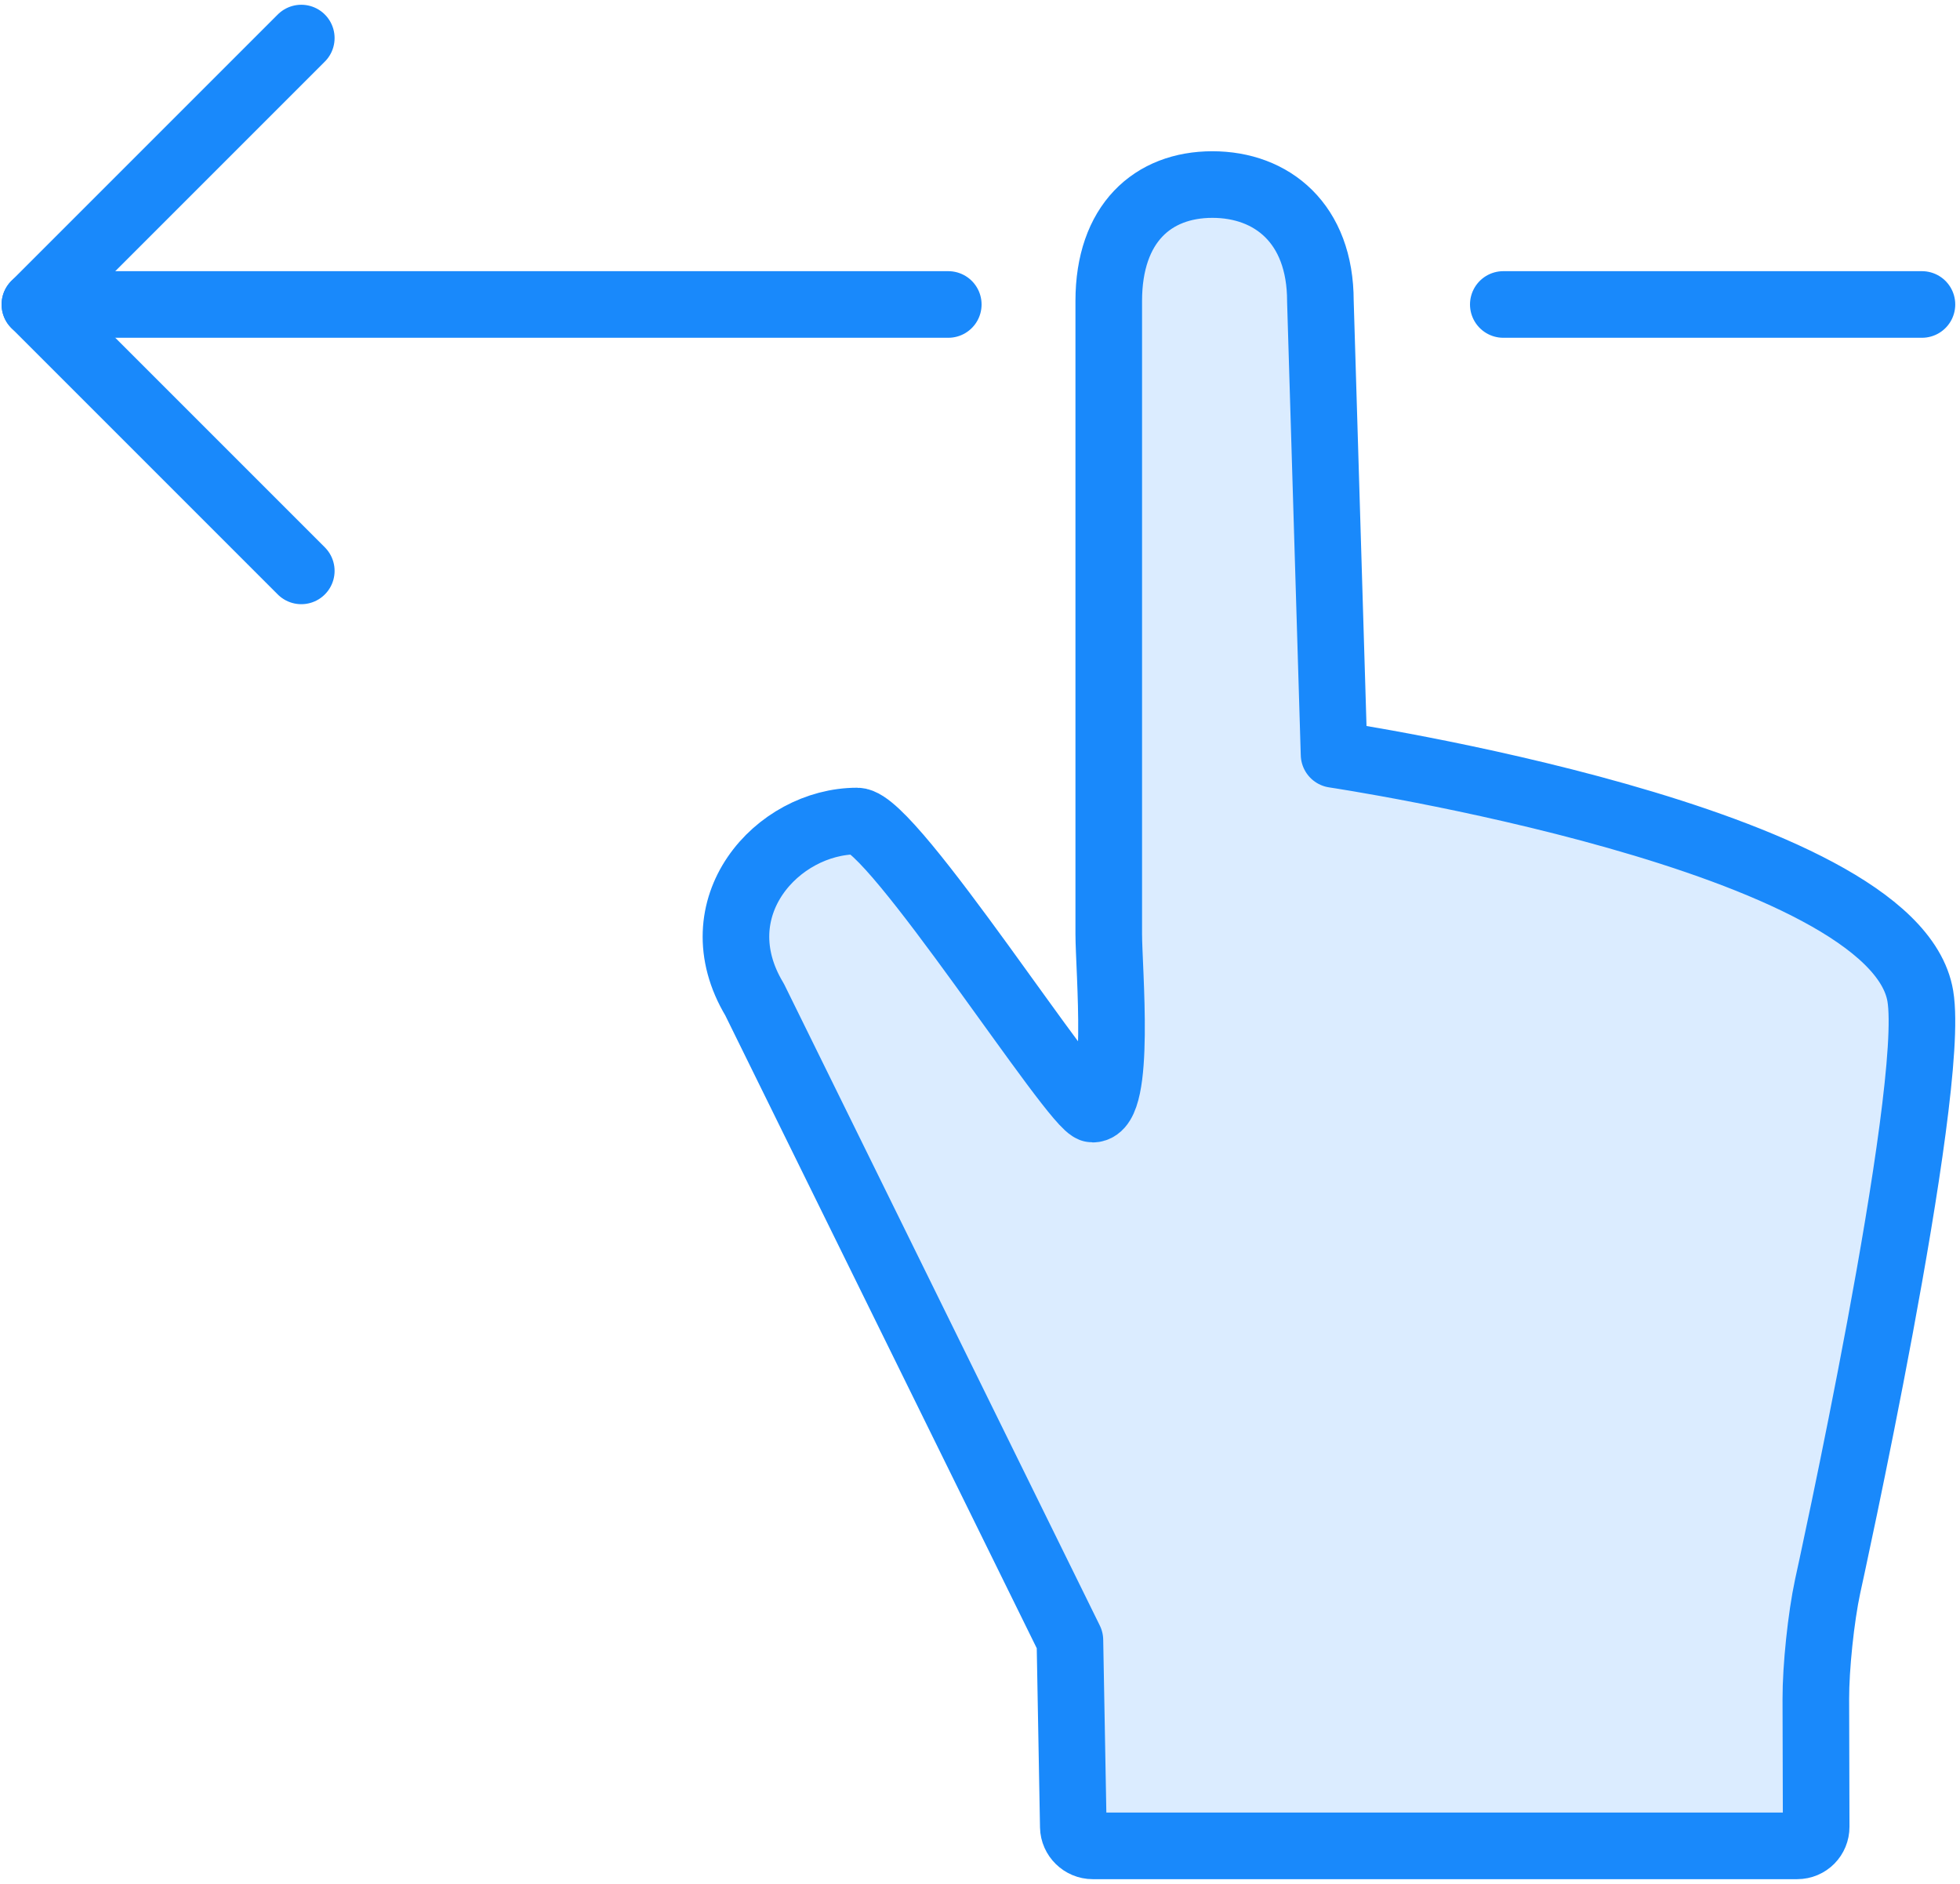 <?xml version="1.0" encoding="UTF-8"?>
<svg width="103px" height="99px" viewBox="0 0 103 99" version="1.1" xmlns="http://www.w3.org/2000/svg" xmlns:xlink="http://www.w3.org/1999/xlink">
    <!-- Generator: Sketch 46.2 (44496) - http://www.bohemiancoding.com/sketch -->
    <title>gestures-5</title>
    <desc>Created with Sketch.</desc>
    <defs></defs>
    <g id="ALL" stroke="none" stroke-width="1" fill="none" fill-rule="evenodd" stroke-linecap="round" stroke-linejoin="round">
        <g id="Primary" transform="translate(-209, -22062)" stroke="#1989FB" stroke-width="3.5">
            <g id="Group-15" transform="translate(200, 200)">
                <g id="gestures-5" transform="translate(10, 21864)">
                    <polyline id="Layer-1" transform="translate(7.833, 14) rotate(-540) translate(-7.833, -14) " points="0.833 7.10542736e-15 14.833 14 0.833 28"></polyline>
                    <path d="M24.833,38 L24.833,-10" id="Layer-2" fill="#DBECFF" transform="translate(24.833, 14) rotate(-270) translate(-24.833, -14) "></path>
                    <path d="M89,25 L89,3" id="Layer-3" fill="#DBECFF" transform="translate(89, 14) rotate(-270) translate(-89, -14) "></path>
                    <path d="M95.043,81.368 C94.696,82.984 94.419,85.628 94.424,87.29 L94.442,93.993 C94.444,94.549 94.007,95 93.441,95 L56.425,95 C55.871,95 55.413,94.549 55.403,94.003 L55.225,84.192 L38.656,50.53 C35.743,45.689 39.848,41.145 44.04,41.145 C45.895,41.145 55.505,56.284 56.421,56.284 C57.93,56.284 57.266,48.927 57.266,47.082 L57.266,13.821 C57.266,9.739 59.58,7.698 62.712,7.698 C65.843,7.698 68.388,9.739 68.388,13.821 L69.106,37.646 C69.106,37.646 98.53,42.039 99.915,50.345 C100.761,55.417 95.043,81.368 95.043,81.368 Z" id="Layer-4" fill="#DBECFF"></path>
                </g>
            </g>
        </g>
    </g>
</svg>